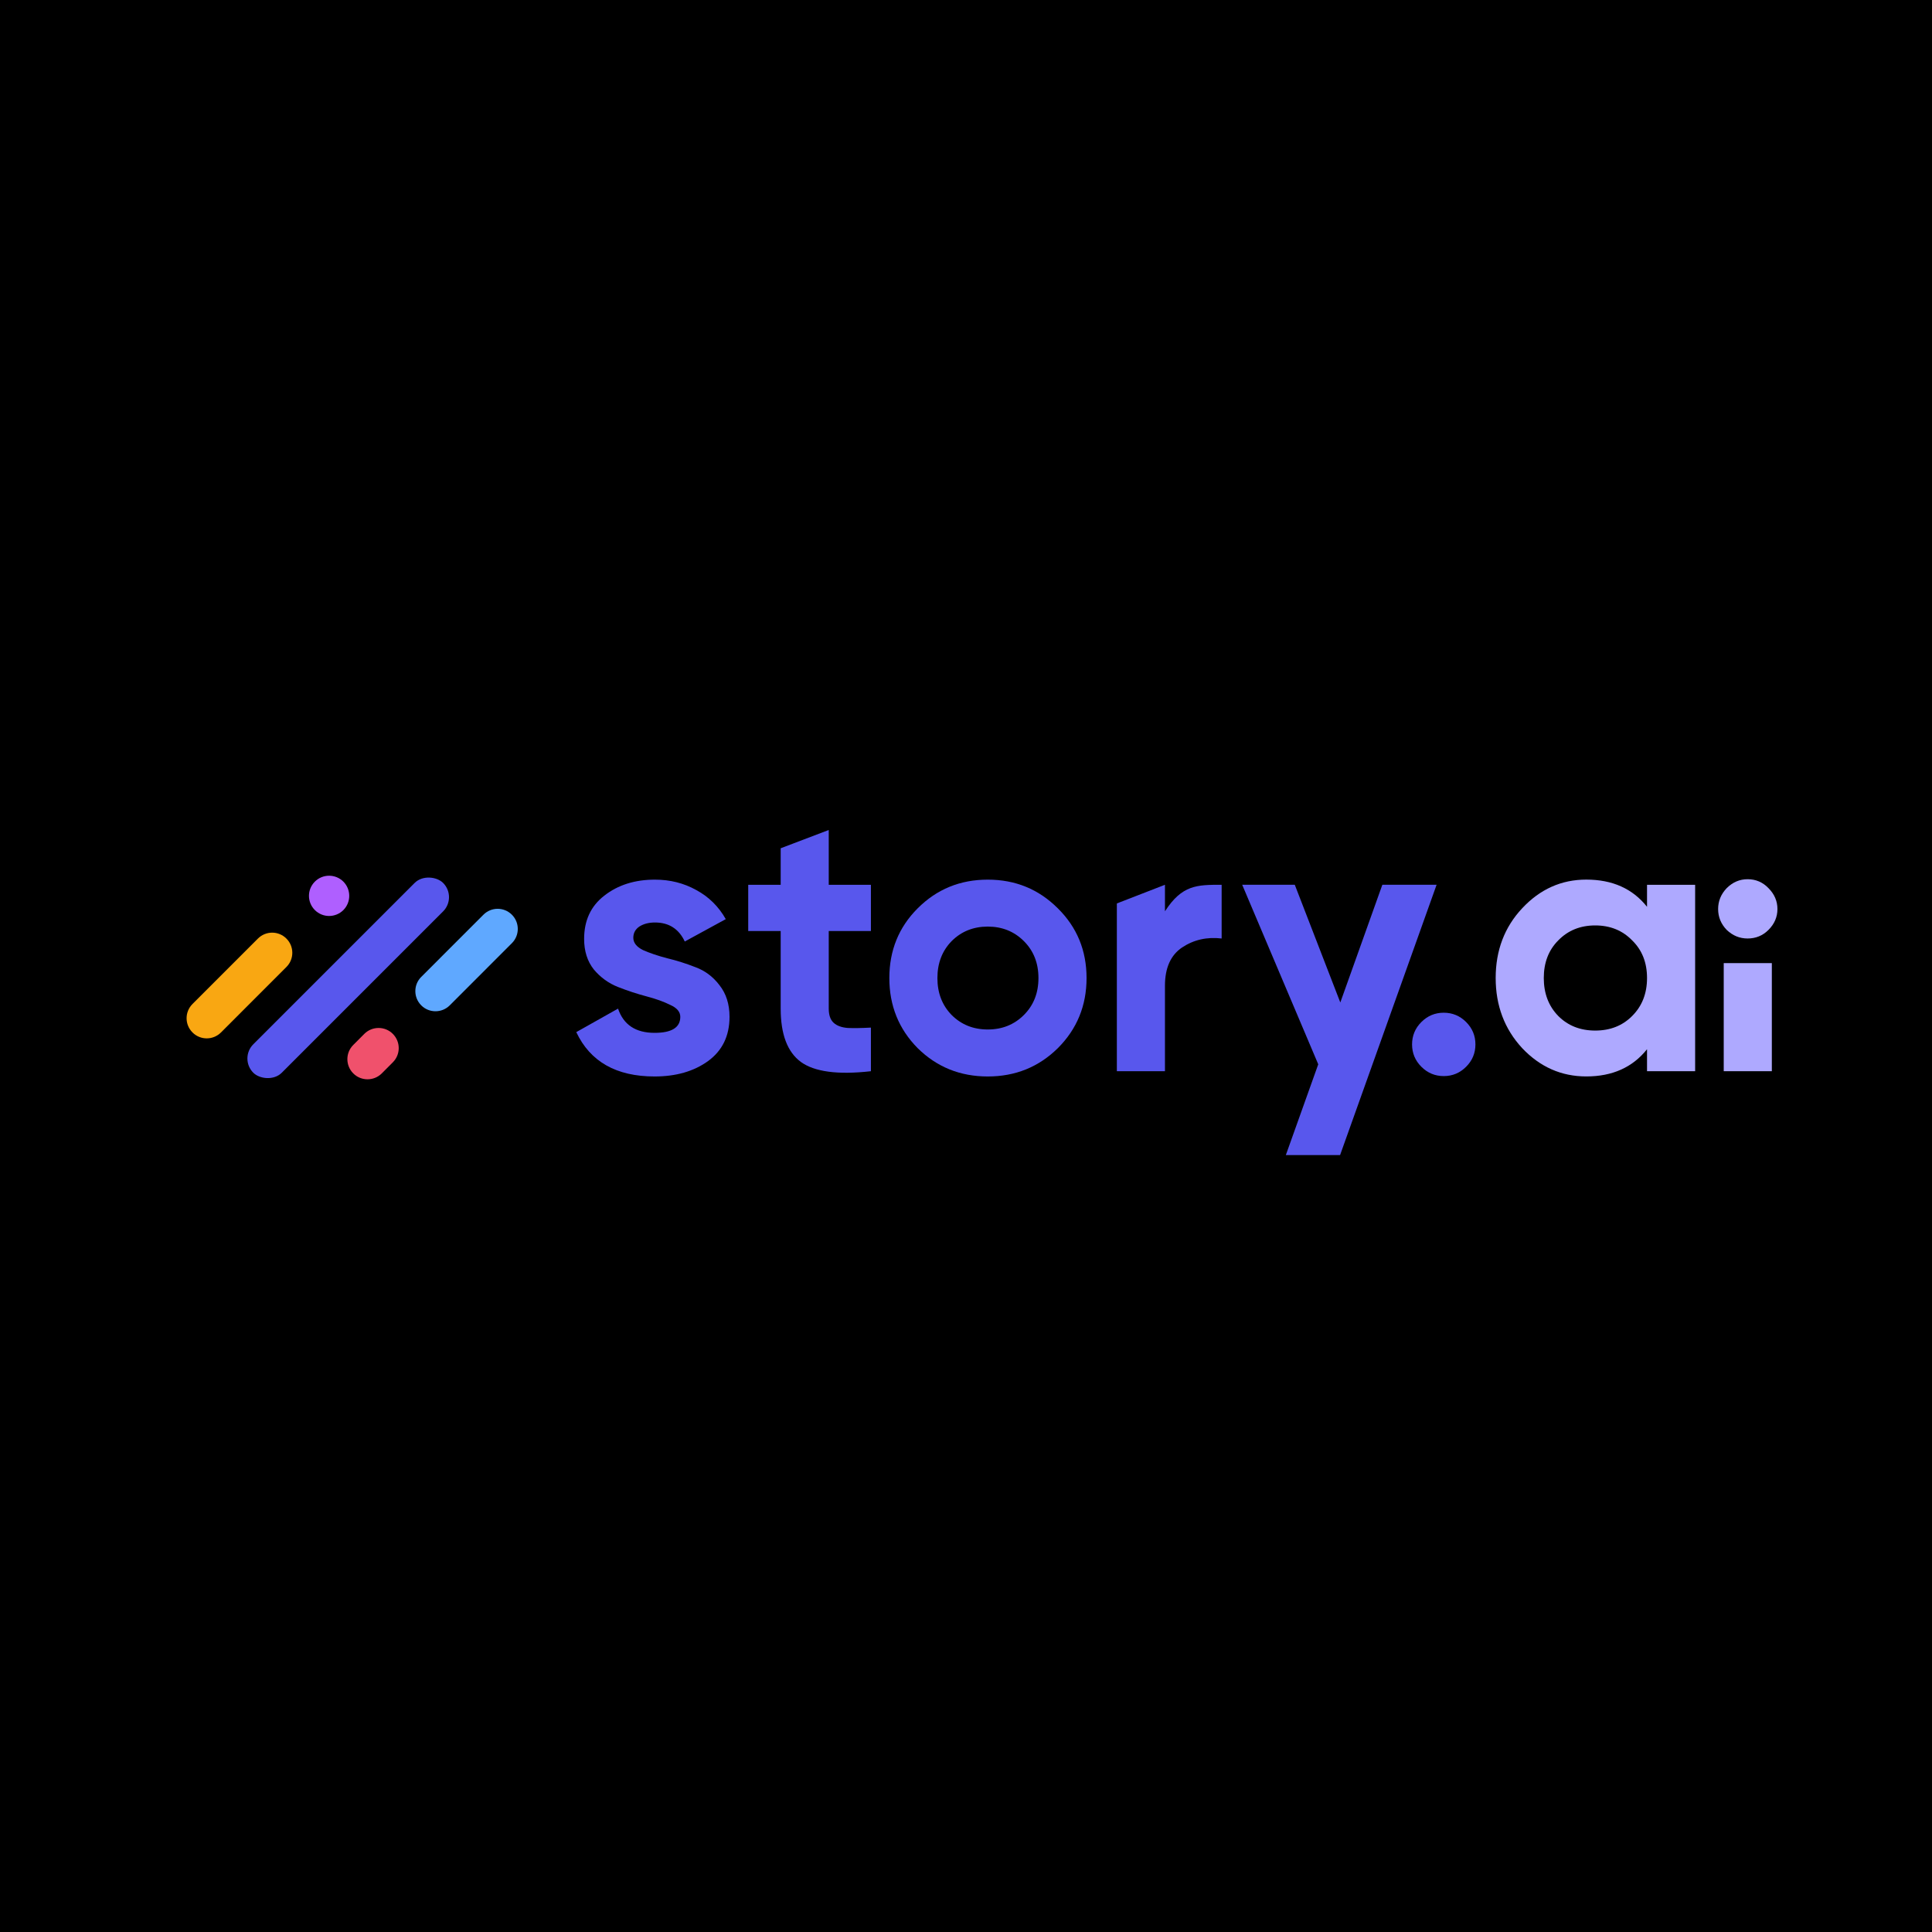 <svg width="50" height="50" viewBox="0 0 50 50" fill="none" xmlns="http://www.w3.org/2000/svg">
<rect width="50" height="50" fill="black"/>
<path d="M16.39 24.27C16.39 24.398 16.474 24.505 16.641 24.588C16.815 24.665 17.024 24.736 17.268 24.8C17.513 24.858 17.757 24.936 18.002 25.032C18.246 25.122 18.452 25.276 18.619 25.495C18.793 25.714 18.88 25.987 18.88 26.315C18.88 26.811 18.693 27.193 18.32 27.464C17.953 27.727 17.494 27.859 16.94 27.859C15.95 27.859 15.274 27.476 14.914 26.711L15.995 26.103C16.136 26.521 16.451 26.73 16.94 26.73C17.384 26.73 17.606 26.592 17.606 26.315C17.606 26.187 17.519 26.084 17.346 26.007C17.178 25.923 16.972 25.849 16.728 25.785C16.484 25.72 16.239 25.64 15.995 25.544C15.75 25.447 15.541 25.296 15.368 25.09C15.2 24.878 15.117 24.614 15.117 24.299C15.117 23.823 15.29 23.45 15.638 23.18C15.992 22.903 16.429 22.765 16.95 22.765C17.342 22.765 17.699 22.855 18.021 23.035C18.343 23.209 18.597 23.459 18.783 23.787L17.722 24.366C17.567 24.038 17.31 23.874 16.95 23.874C16.789 23.874 16.654 23.91 16.545 23.98C16.442 24.051 16.39 24.148 16.39 24.27Z" fill="#5857ED"/>
<path d="M22.539 24.095H21.448V26.102C21.448 26.27 21.49 26.392 21.574 26.469C21.657 26.546 21.78 26.591 21.941 26.604C22.101 26.61 22.301 26.607 22.539 26.594V27.723C21.683 27.82 21.078 27.739 20.725 27.482C20.377 27.225 20.204 26.765 20.204 26.102V24.095H19.364V22.899H20.204V21.953L21.448 21.48V22.899H22.539V24.095Z" fill="#5857ED"/>
<path d="M27.377 27.126C26.881 27.615 26.277 27.859 25.563 27.859C24.849 27.859 24.244 27.615 23.749 27.126C23.26 26.631 23.016 26.026 23.016 25.312C23.016 24.598 23.26 23.997 23.749 23.508C24.244 23.012 24.849 22.765 25.563 22.765C26.277 22.765 26.881 23.012 27.377 23.508C27.872 23.997 28.12 24.598 28.12 25.312C28.12 26.026 27.872 26.631 27.377 27.126ZM24.627 26.267C24.878 26.518 25.19 26.643 25.563 26.643C25.936 26.643 26.248 26.518 26.499 26.267C26.75 26.016 26.875 25.698 26.875 25.312C26.875 24.926 26.75 24.608 26.499 24.357C26.248 24.106 25.936 23.98 25.563 23.98C25.19 23.98 24.878 24.106 24.627 24.357C24.383 24.608 24.26 24.926 24.26 25.312C24.26 25.698 24.383 26.016 24.627 26.267Z" fill="#5857ED"/>
<path d="M30.149 23.584C30.593 22.898 30.98 22.898 31.616 22.898V24.288C31.236 24.243 30.895 24.32 30.593 24.52C30.297 24.719 30.149 25.05 30.149 25.513V27.723H28.904V23.381L30.149 22.898V23.584Z" fill="#5857ED"/>
<path d="M37.179 22.898L34.681 29.894H33.277L34.116 27.544L32.148 22.898H33.509L34.687 25.944L35.775 22.898H37.179Z" fill="#5857ED"/>
<path d="M37.943 27.608C37.782 27.769 37.589 27.849 37.364 27.849C37.139 27.849 36.946 27.769 36.785 27.608C36.624 27.447 36.544 27.254 36.544 27.029C36.544 26.804 36.624 26.611 36.785 26.45C36.946 26.289 37.139 26.209 37.364 26.209C37.589 26.209 37.782 26.289 37.943 26.45C38.104 26.611 38.184 26.804 38.184 27.029C38.184 27.254 38.104 27.447 37.943 27.608Z" fill="#5857ED"/>
<path d="M42.625 22.899H43.87V27.723H42.625V27.154C42.252 27.623 41.728 27.858 41.053 27.858C40.409 27.858 39.856 27.614 39.393 27.125C38.936 26.63 38.708 26.025 38.708 25.311C38.708 24.597 38.936 23.995 39.393 23.507C39.856 23.011 40.409 22.764 41.053 22.764C41.728 22.764 42.252 22.998 42.625 23.468V22.899ZM40.329 26.295C40.58 26.546 40.898 26.671 41.284 26.671C41.67 26.671 41.989 26.546 42.239 26.295C42.497 26.038 42.625 25.71 42.625 25.311C42.625 24.912 42.497 24.587 42.239 24.336C41.989 24.079 41.67 23.95 41.284 23.95C40.898 23.95 40.58 24.079 40.329 24.336C40.078 24.587 39.953 24.912 39.953 25.311C39.953 25.71 40.078 26.038 40.329 26.295Z" fill="#AEA9FF"/>
<path d="M45.228 24.288C45.022 24.288 44.842 24.214 44.687 24.066C44.539 23.912 44.465 23.732 44.465 23.526C44.465 23.32 44.539 23.14 44.687 22.985C44.842 22.831 45.022 22.754 45.228 22.754C45.44 22.754 45.62 22.831 45.768 22.985C45.922 23.14 46 23.32 46 23.526C46 23.732 45.922 23.912 45.768 24.066C45.62 24.214 45.44 24.288 45.228 24.288ZM44.61 27.723V24.925H45.855V27.723H44.61Z" fill="#AEA9FF"/>
<rect x="6.187" y="27.394" width="6.947" height="1.042" rx="0.521" transform="rotate(-45 6.187 27.394)" fill="#5857ED"/>
<path d="M4.982 26.72C4.778 26.517 4.778 26.187 4.982 25.983L6.675 24.29C6.879 24.086 7.209 24.086 7.412 24.29V24.29C7.616 24.493 7.616 24.823 7.412 25.026L5.719 26.72C5.515 26.924 5.185 26.924 4.982 26.72V26.72Z" fill="#F9A712"/>
<path d="M8.149 23.553C7.945 23.349 7.945 23.02 8.149 22.816V22.816C8.352 22.613 8.682 22.613 8.886 22.816V22.816C9.089 23.02 9.089 23.349 8.886 23.553V23.553C8.682 23.756 8.352 23.756 8.149 23.553V23.553Z" fill="#AF5FFF"/>
<path d="M9.143 27.78C8.939 27.576 8.939 27.246 9.143 27.043L9.429 26.756C9.633 26.553 9.963 26.553 10.166 26.756V26.756C10.37 26.96 10.37 27.29 10.166 27.493L9.88 27.78C9.676 27.983 9.346 27.983 9.143 27.78V27.78Z" fill="#F0516C"/>
<path d="M10.902 26.019C10.698 25.815 10.698 25.485 10.902 25.282L12.511 23.673C12.714 23.469 13.044 23.469 13.248 23.673V23.673C13.451 23.876 13.451 24.206 13.248 24.409L11.639 26.019C11.435 26.222 11.105 26.222 10.902 26.019V26.019Z" fill="#5FA8FF"/>
</svg>

